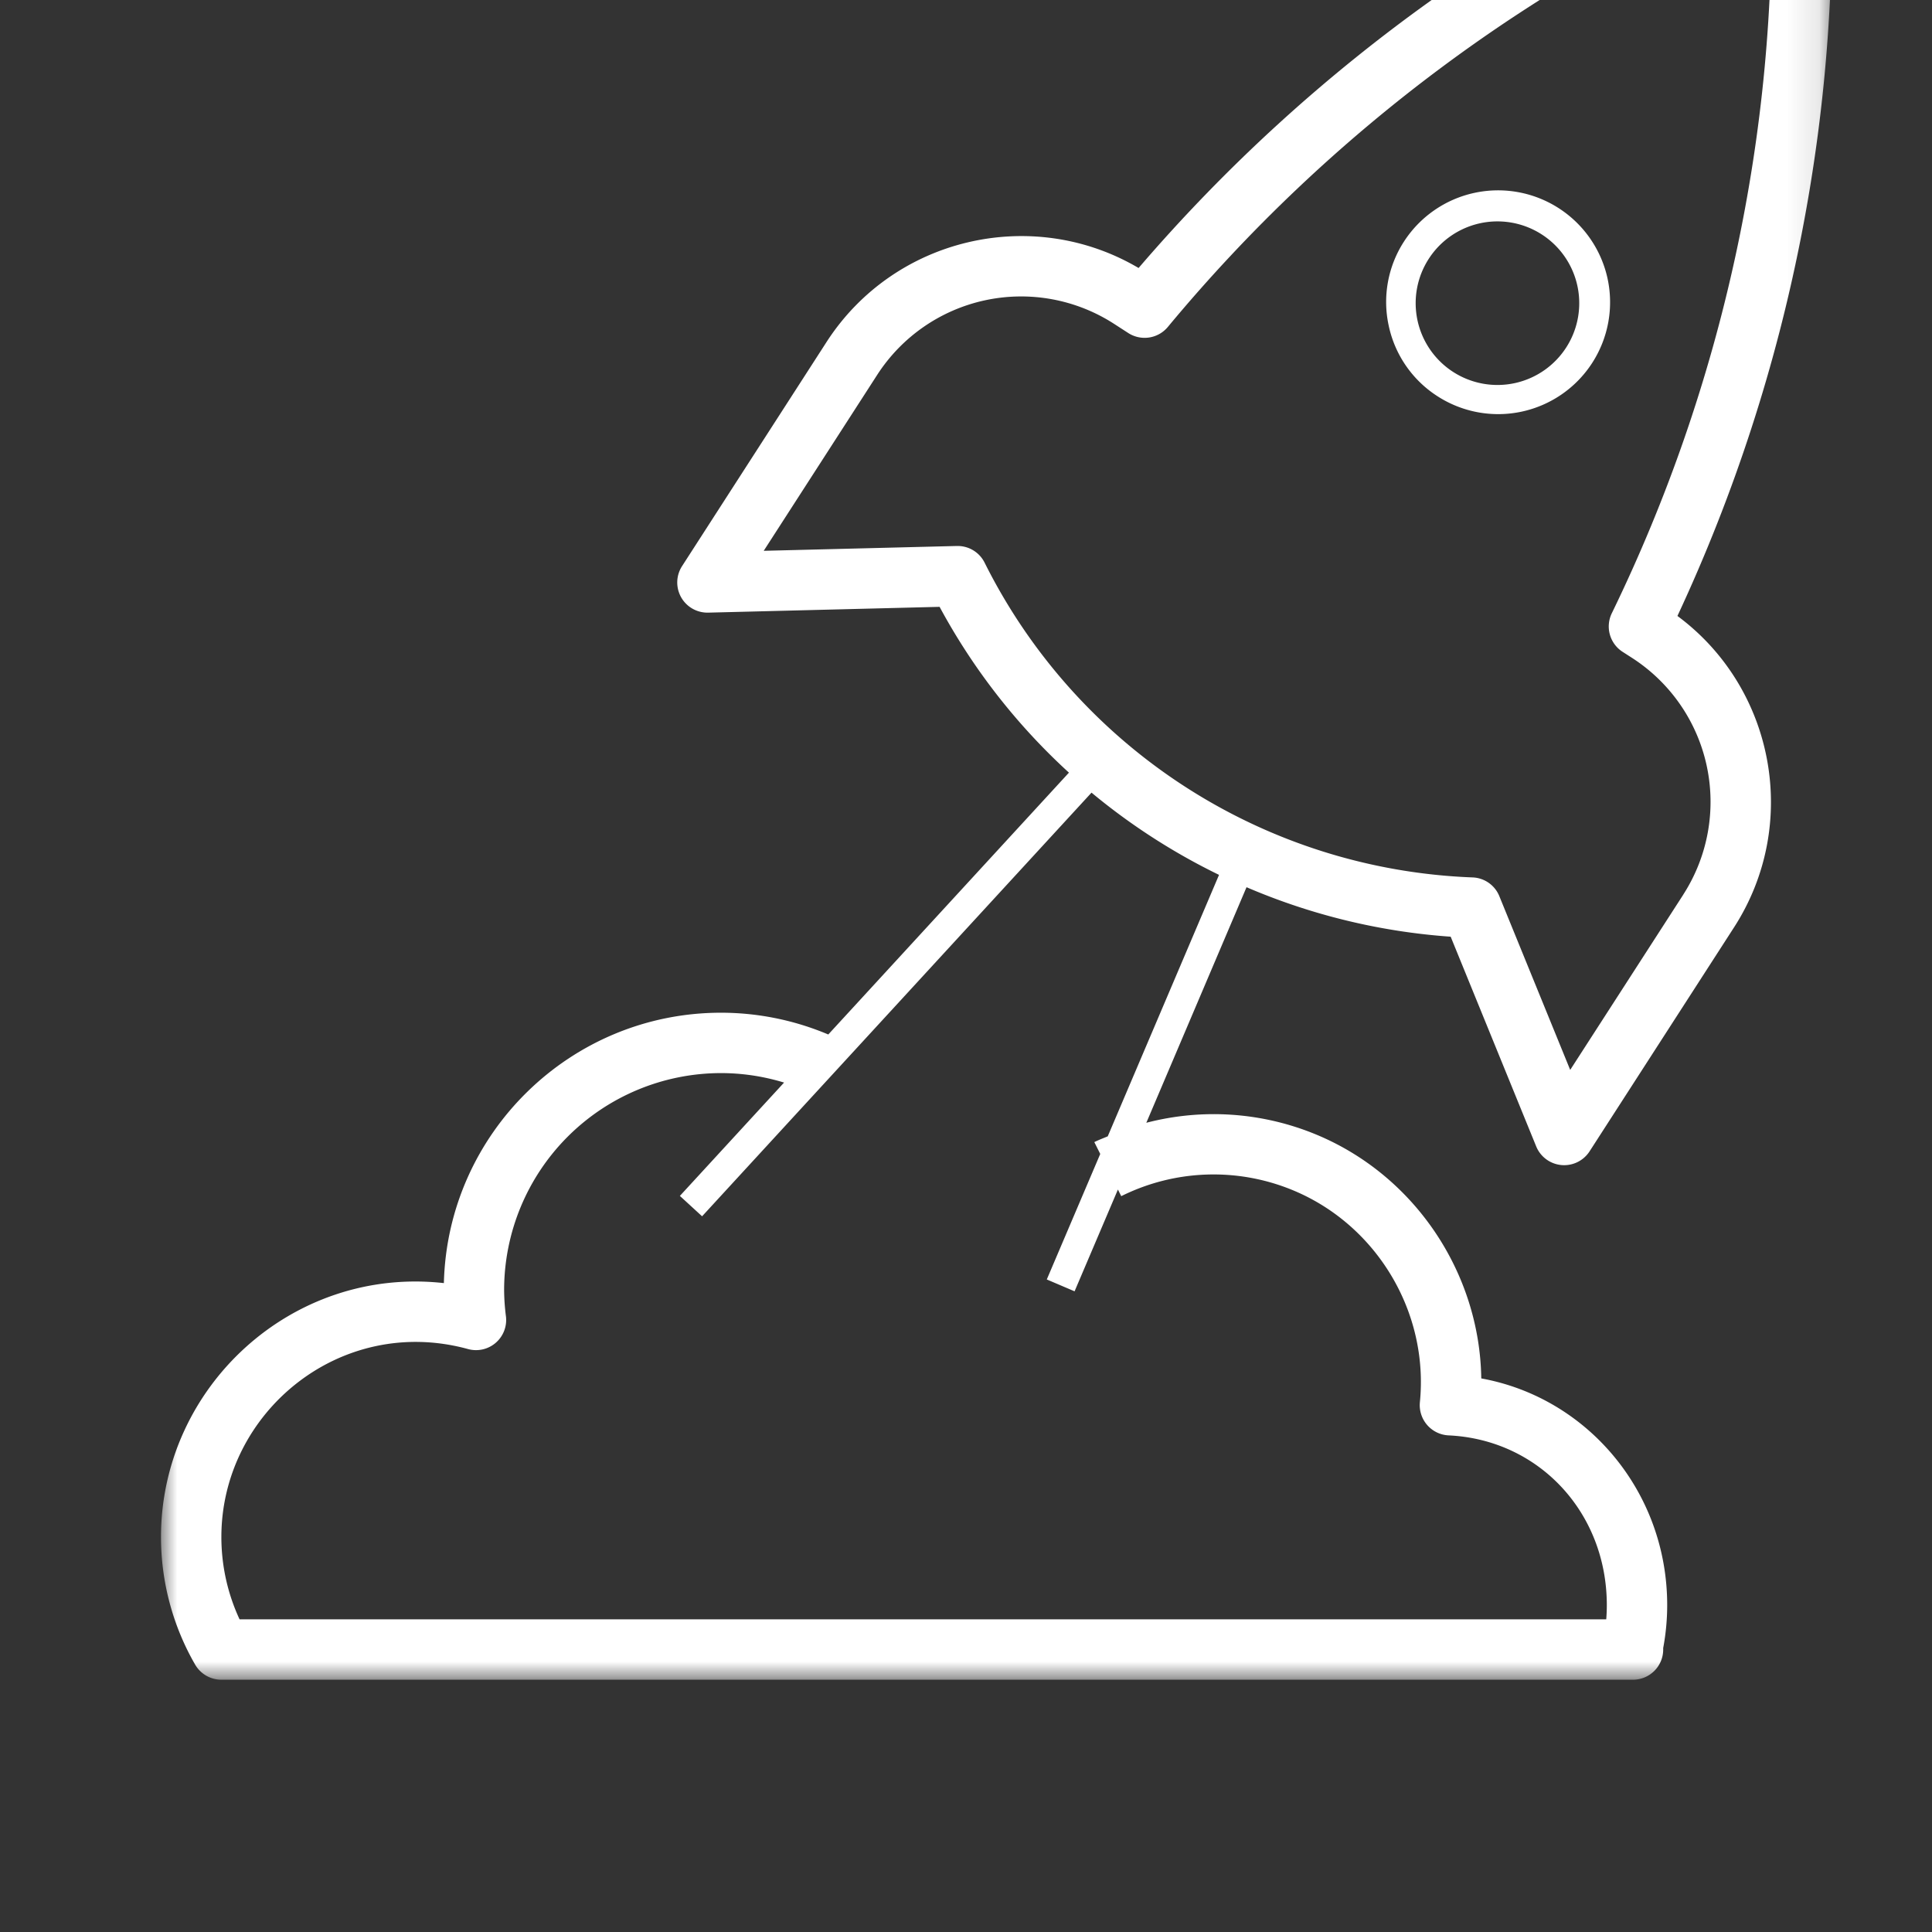 <svg xmlns="http://www.w3.org/2000/svg" xmlns:xlink="http://www.w3.org/1999/xlink" width="60" height="60" viewBox="0 0 60 60">
    <rect x="0" y="0" width="60" height="60" fill="#333333" stroke="none"/>
    <defs>
        <path id="a" d="M51.892.836v58.227H0V.836z"/>
    </defs>
    <g fill="none" fill-rule="evenodd">
        <g transform="translate(5 -6.898)">
            <mask id="b" fill="#fff">
                <use xlink:href="#a"/>
            </mask>
            <path fill="#FFF" d="M47.277 34.68l-3.513 5.445-2.201-5.396a.934.934 0 0 0-.832-.582 17.681 17.681 0 0 1-15.152-9.773.935.935 0 0 0-.838-.52h-.023l-6 .15 3.528-5.47a5.32 5.32 0 0 1 7.344-1.584l.458.296a.938.938 0 0 0 1.221-.195A49.233 49.233 0 0 1 50 3.14a49.23 49.23 0 0 1-4.944 22.803.937.937 0 0 0 .323 1.19l.314.202a5.319 5.319 0 0 1 1.584 7.343zm-17.875 7.508c-.14.059-.28.111-.417.179l.184.368-1.66 3.898.863.368 1.346-3.161.103.206a6.435 6.435 0 0 1 5.327-.186c2.604 1.076 4.228 3.784 3.948 6.585a.94.94 0 0 0 .89 1.03c2.802.129 4.915 2.394 4.915 5.27 0 .147-.006.296-.018.443H2.44a6.06 6.06 0 0 1-.565-2.559c0-3.864 3.694-6.921 7.66-5.835a.936.936 0 0 0 1.177-1.02 6.7 6.7 0 0 1-.056-.816 6.741 6.741 0 0 1 6.734-6.734c.673 0 1.329.102 1.96.294l-3.236 3.52.69.633 12.094-13.157a19.625 19.625 0 0 0 3.96 2.554l-3.456 8.12zm17.692-16.16a51.114 51.114 0 0 0 4.727-24.306A.94.94 0 0 0 50.543.9 51.103 51.103 0 0 0 30.36 15.221c-3.298-1.944-7.593-.951-9.69 2.297l-4.487 6.96a.937.937 0 0 0 .788 1.446h.024l7.185-.18a19.523 19.523 0 0 0 4.017 5.149l-7.474 8.132a8.558 8.558 0 0 0-3.332-.676c-4.676 0-8.492 3.747-8.606 8.397C4.067 46.218 0 49.974 0 54.629c0 1.394.367 2.765 1.061 3.966a.939.939 0 0 0 .81.468h43.843c.519 0 .938-.42.938-.938v-.046c.082-.438.124-.887.124-1.335 0-3.51-2.47-6.438-5.774-7.038-.048-3.275-2.063-6.308-5.137-7.578a8.312 8.312 0 0 0-5.265-.361l3.112-7.316a19.53 19.53 0 0 0 6.34 1.537l2.656 6.513a.939.939 0 0 0 1.657.154l4.489-6.96c2.062-3.198 1.256-7.436-1.76-9.668z" mask="url(#b)"/>
        </g>
        <path fill="#FFF" d="M48.66 10.76a2.54 2.54 0 1 1-4.268-2.754 2.54 2.54 0 0 1 4.268 2.754m1.264-2.11a3.48 3.48 0 0 0-6.32-1.152 3.455 3.455 0 0 0-.476 2.618 3.453 3.453 0 0 0 1.514 2.189 3.475 3.475 0 0 0 5.282-3.654"/>
    </g>
</svg>
